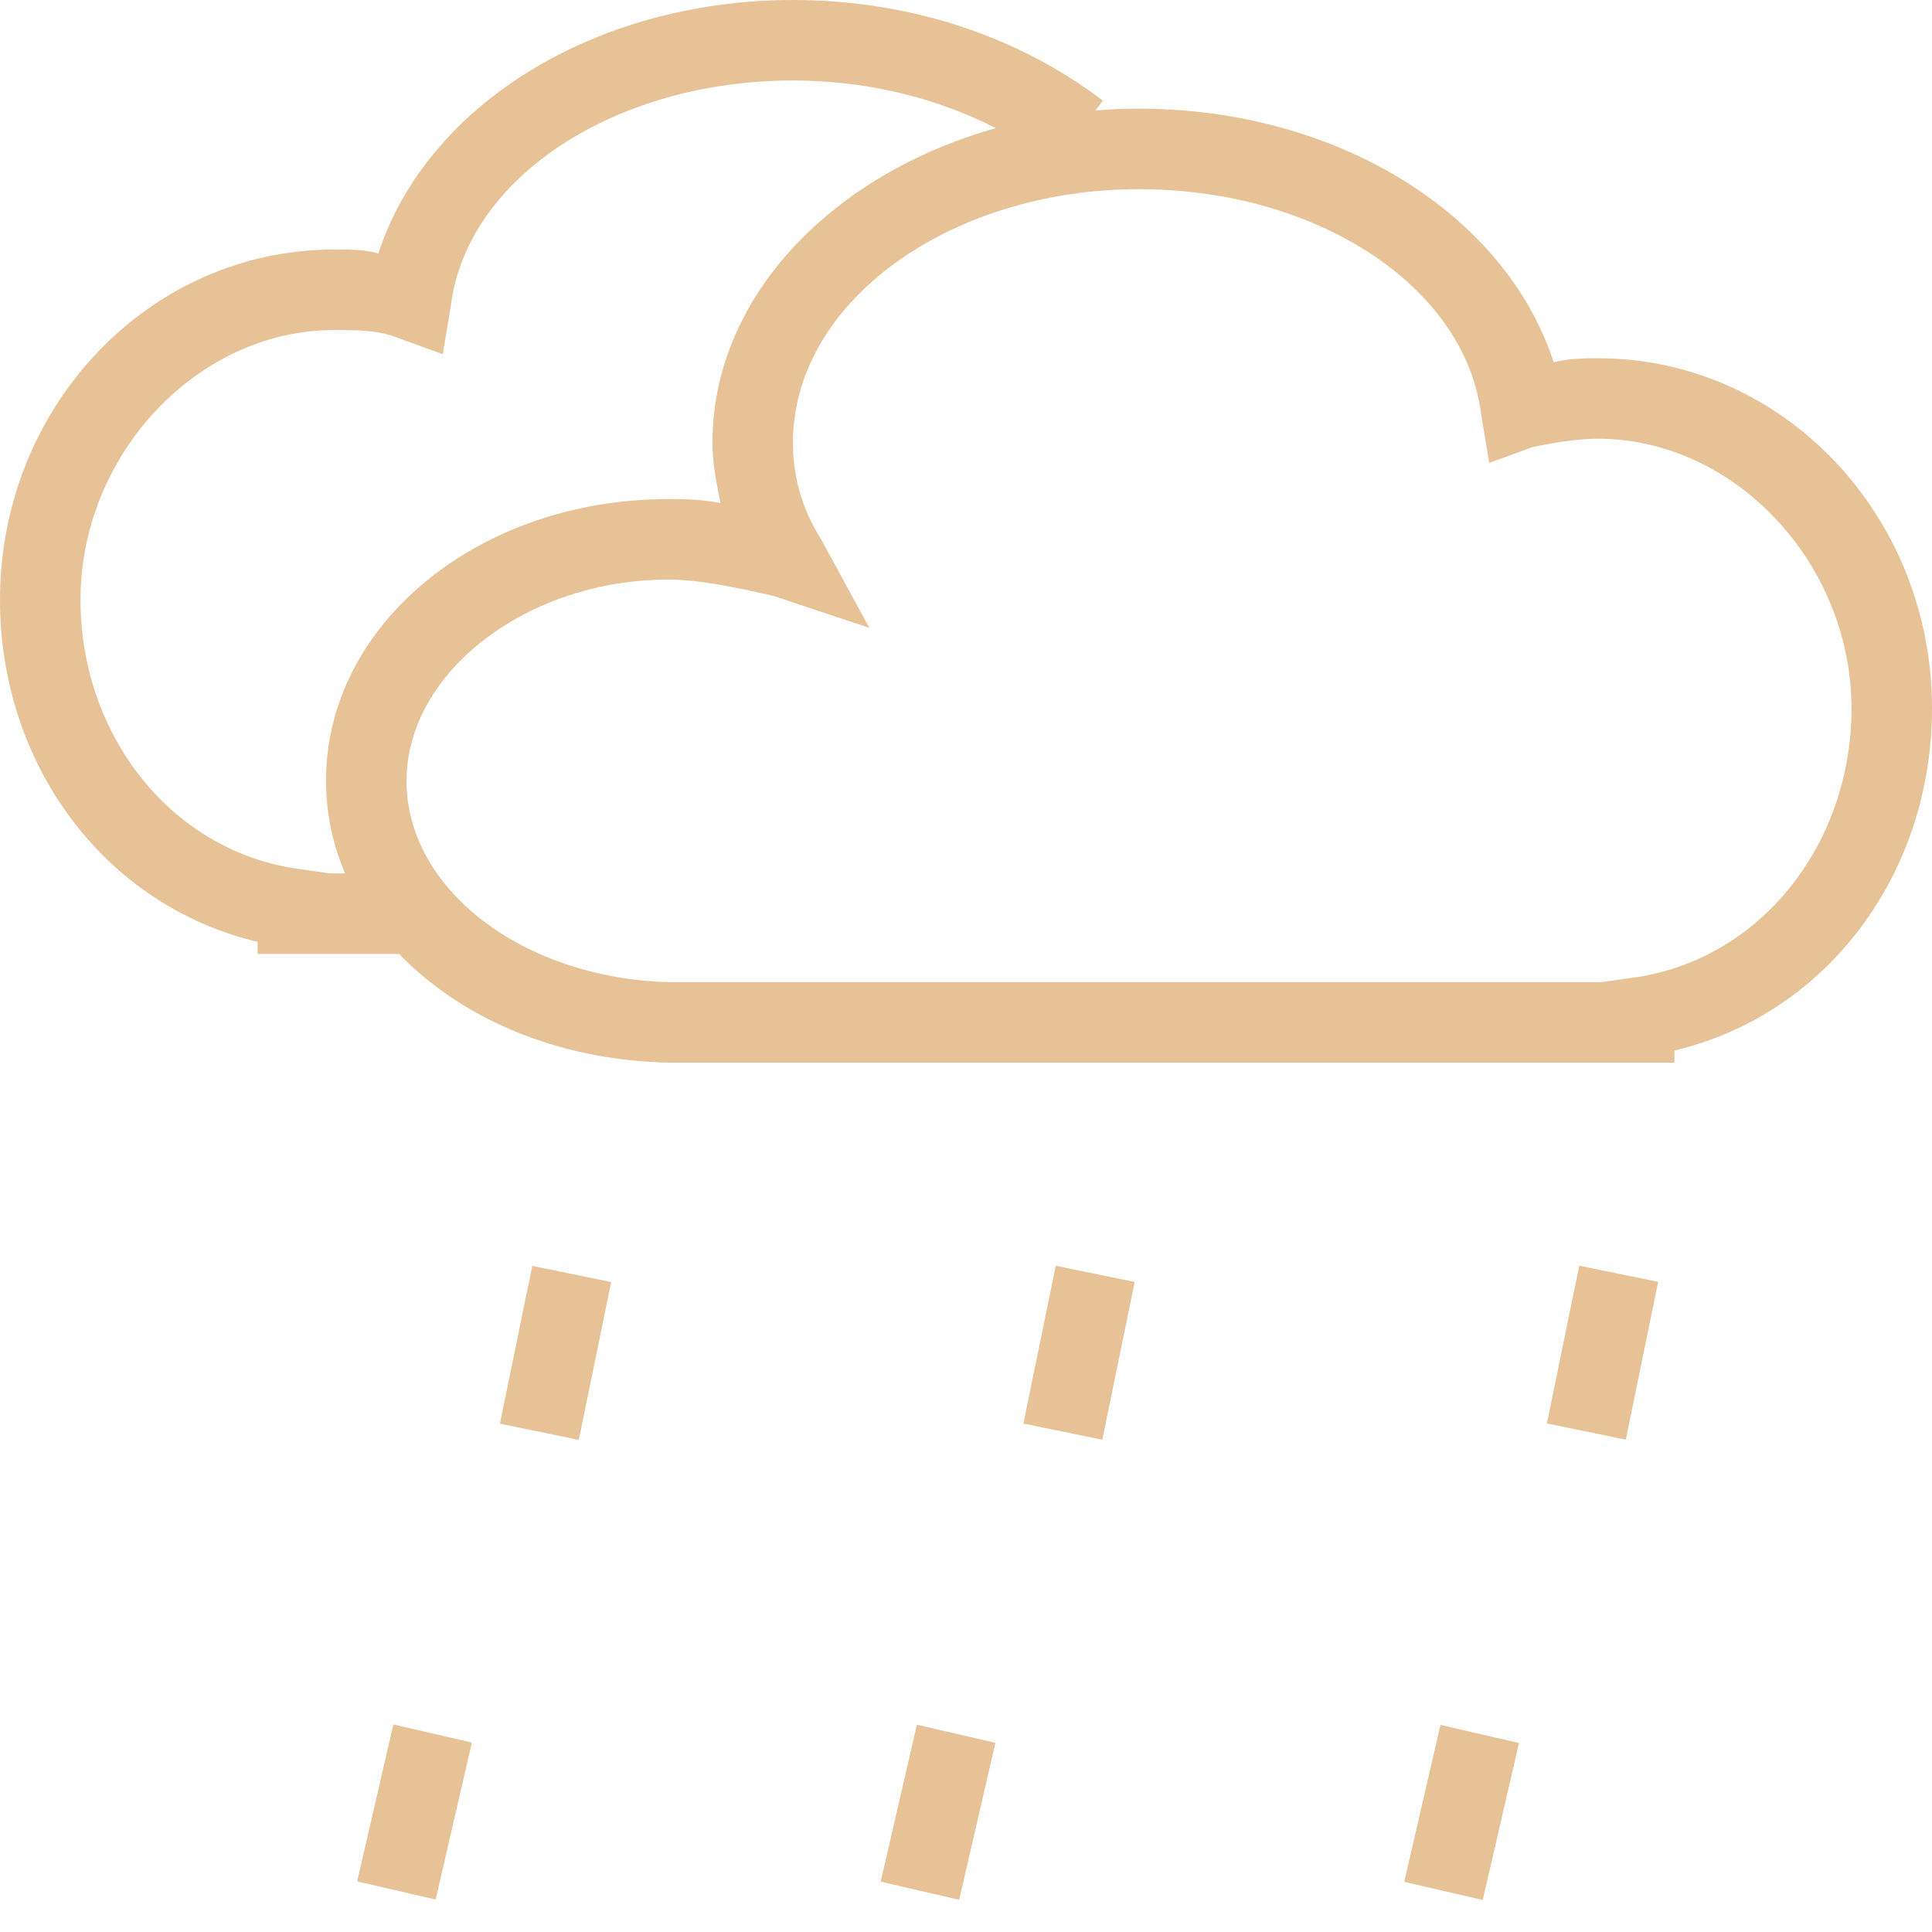 <?xml version="1.0" encoding="utf-8"?>
<!-- Generator: Adobe Illustrator 18.0.0, SVG Export Plug-In . SVG Version: 6.00 Build 0)  -->
<!DOCTYPE svg PUBLIC "-//W3C//DTD SVG 1.1//EN" "http://www.w3.org/Graphics/SVG/1.1/DTD/svg11.dtd">
<svg version="1.1" id="Layer_1" xmlns="http://www.w3.org/2000/svg" xmlns:xlink="http://www.w3.org/1999/xlink" x="0px" y="0px"
	 viewBox="0 0 48 48" enable-background="new 0 0 48 48" xml:space="preserve">
<g>
	<g>
		<path fill="#e7c296" d="M10.2,23.7H6.4v-0.3C2.6,22.5,0,19,0,14.9c0-4.8,3.7-8.7,8.3-8.7c0.4,0,0.8,0,1.1,0.1
			C10.6,2.6,14.8,0,19.7,0c2.9,0,5.6,0.9,7.7,2.5l-1.2,1.6c-1.7-1.3-4-2.1-6.5-2.1c-4.4,0-8.1,2.4-8.5,5.6L11,8.8L9.9,8.4
			c-0.5-0.2-1-0.2-1.6-0.2C4.9,8.2,2,11.3,2,14.9c0,3.4,2.3,6.3,5.5,6.7l0.7,0.1h2V23.7z"/>
		<path fill="#e7c296" d="M41.6,26.4h-25c-4.8-0.1-8.5-3.2-8.5-7c0-3.9,3.8-7,8.5-7c0.4,0,0.8,0,1.3,0.1c-0.1-0.5-0.2-1-0.2-1.5
			c0-4.6,4.8-8.3,10.6-8.3c4.9,0,9.1,2.6,10.3,6.3c0.4-0.1,0.8-0.1,1.1-0.1c4.6,0,8.3,3.9,8.3,8.7c0,4.1-2.6,7.6-6.4,8.5V26.4z
			 M16.6,14.4c-3.5,0-6.5,2.3-6.5,5c0,2.7,2.9,4.9,6.5,5h23.2l0.7-0.1c3.2-0.4,5.5-3.3,5.5-6.7c0-3.6-2.9-6.7-6.3-6.7
			c-0.5,0-1.1,0.1-1.6,0.2L37,11.5l-0.2-1.2c-0.4-3.2-4.1-5.6-8.5-5.6c-4.7,0-8.6,2.8-8.6,6.3c0,0.8,0.2,1.6,0.7,2.4l1.2,2.2
			l-2.4-0.8C18.3,14.6,17.4,14.4,16.6,14.4z"/>
	</g>
	<path fill="none" stroke="#010101" stroke-width="2" stroke-miterlimit="10" d="M12.1,30.2"/>
	<rect x="12.8" y="31.6" transform="matrix(0.98 0.201 -0.201 0.98 7.032 -2.09)" fill="#e7c296" width="2" height="4"/>
	<rect x="9.3" y="43" transform="matrix(0.975 0.225 -0.225 0.975 10.381 -1.174)" fill="#e7c296" width="2" height="4"/>
	<rect x="25.8" y="31.6" transform="matrix(0.98 0.201 -0.201 0.98 7.298 -4.706)" fill="#e7c296" width="2" height="4"/>
	<rect x="22.3" y="43" transform="matrix(0.975 0.225 -0.225 0.975 10.713 -4.093)" fill="#e7c296" width="2" height="4"/>
	<rect x="38.8" y="31.6" transform="matrix(0.98 0.201 -0.201 0.98 7.564 -7.321)" fill="#e7c296" width="2" height="4"/>
	<rect x="35.3" y="43" transform="matrix(0.975 0.225 -0.225 0.975 11.046 -7.013)" fill="#e7c296" width="2" height="4"/>
</g>
</svg>
